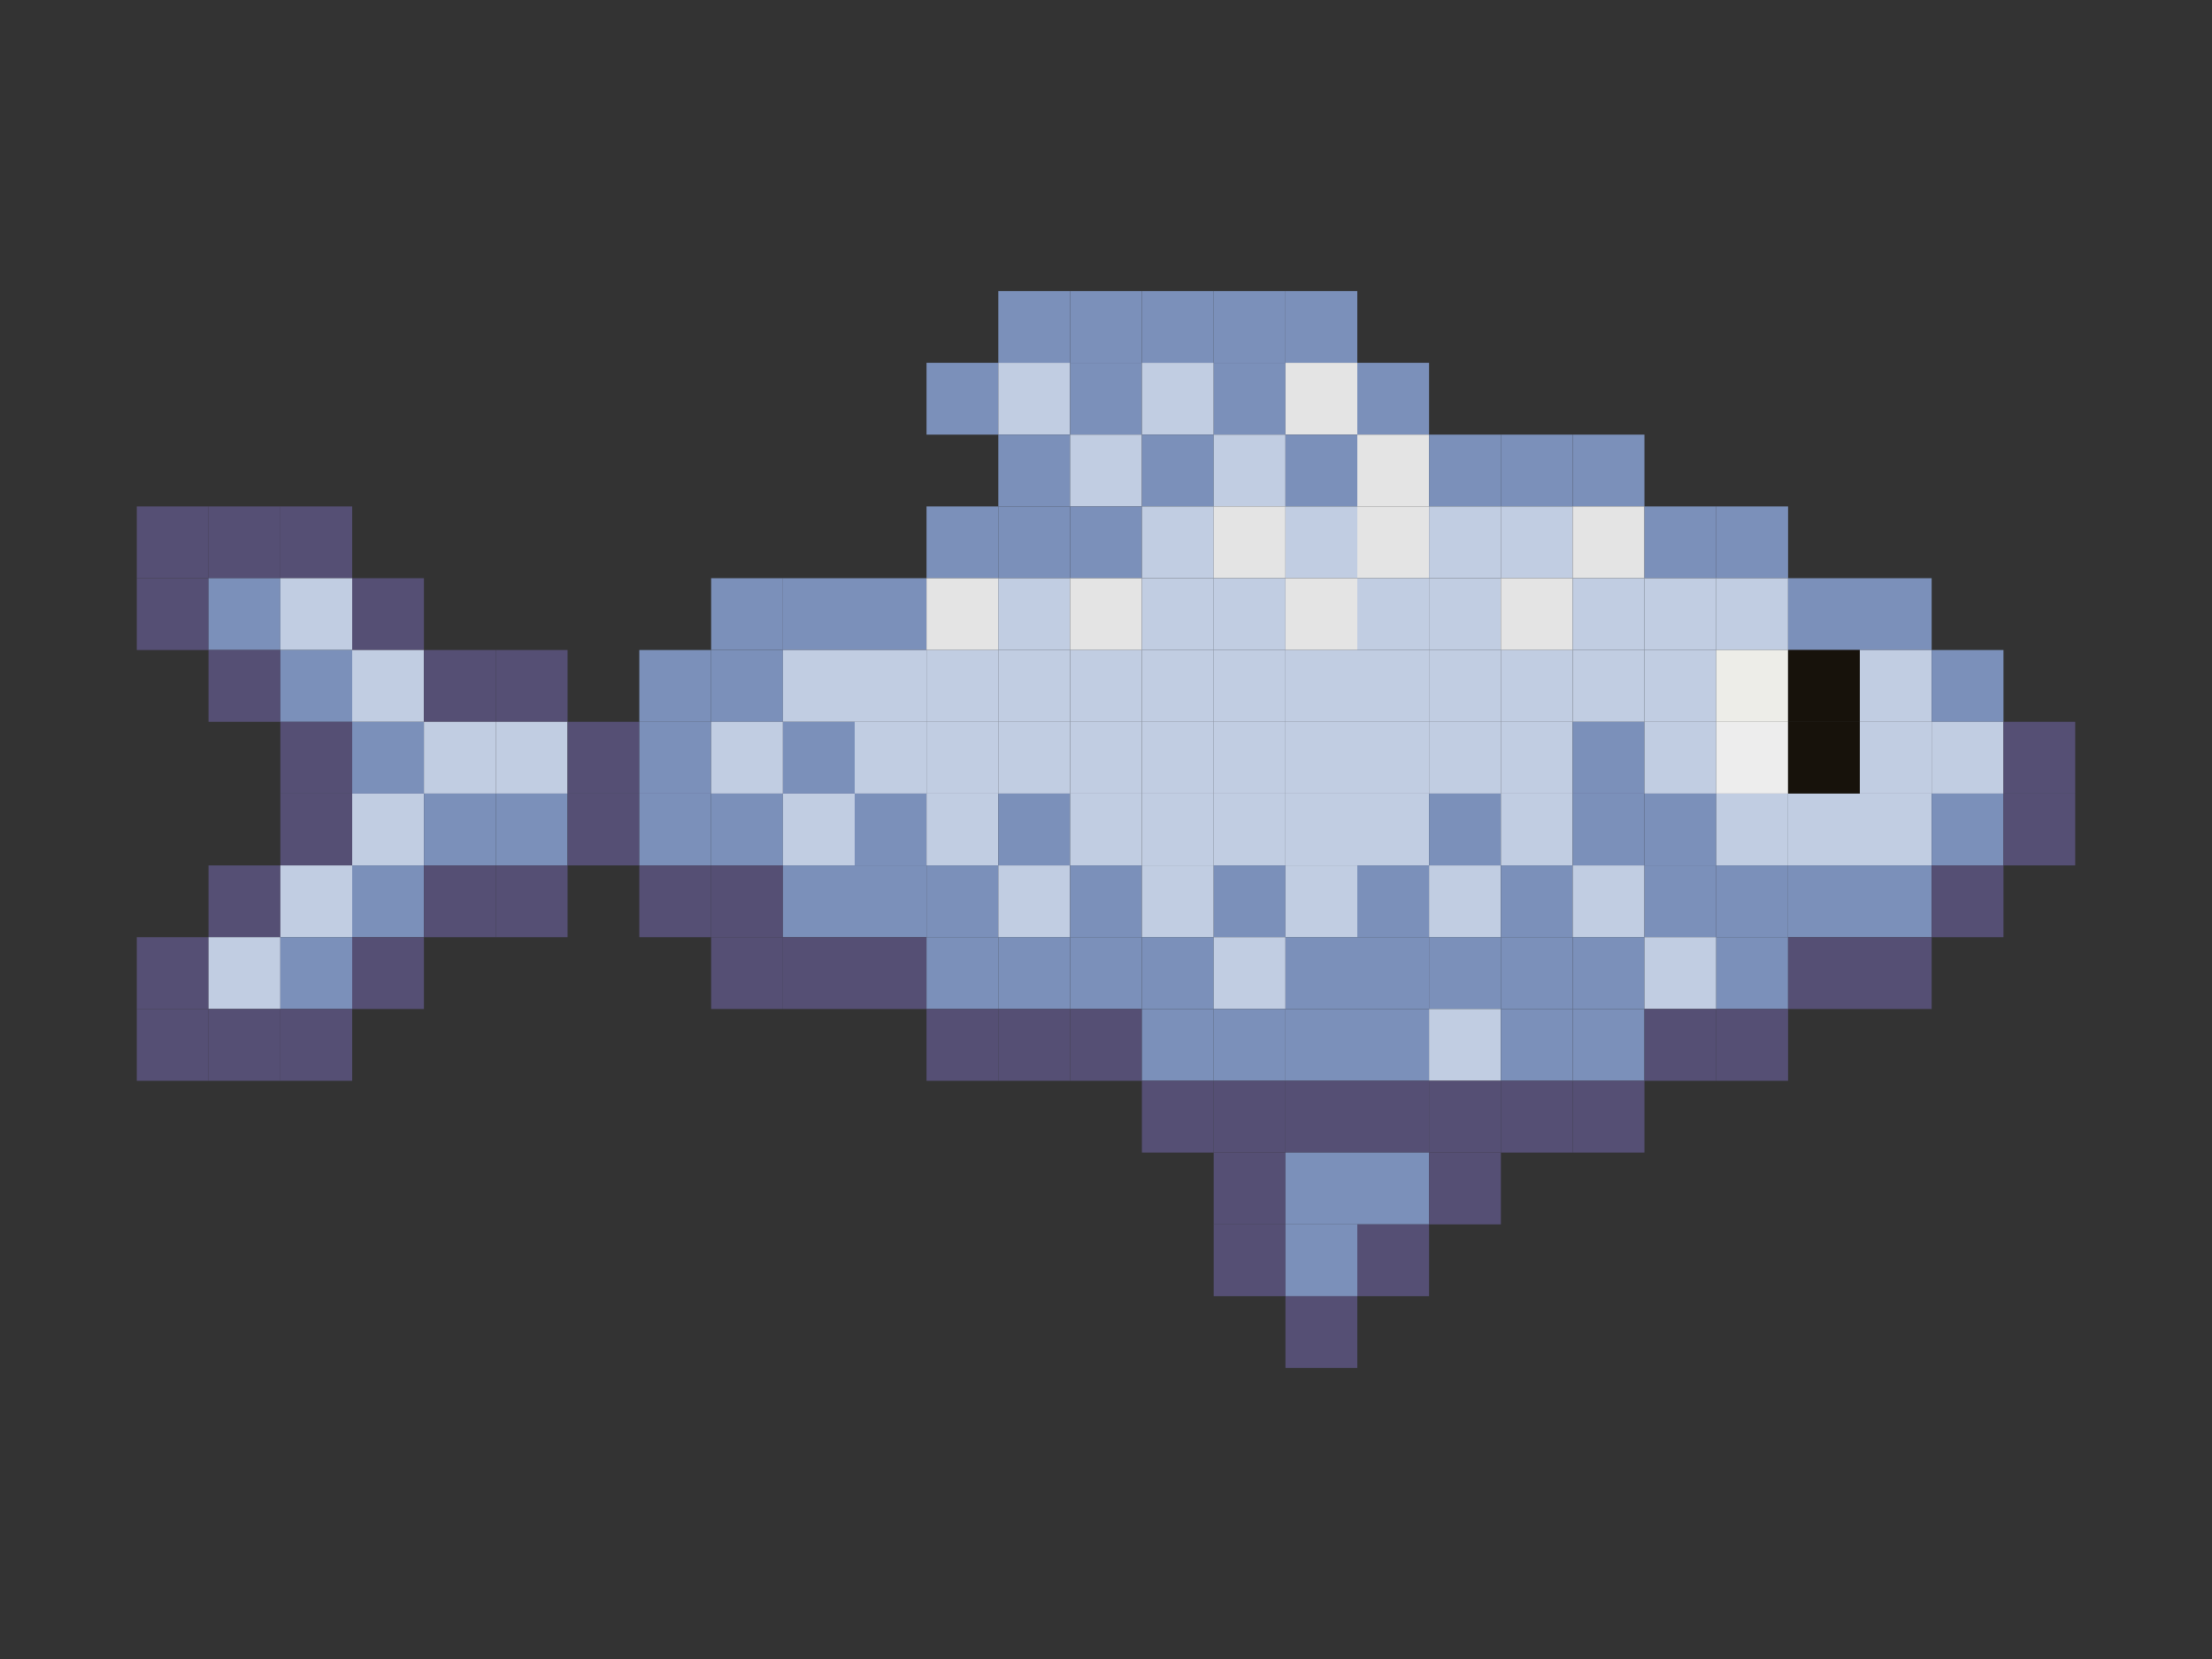 <?xml version="1.0" encoding="UTF-8"?><svg id="_ëÎÓÈ_3" xmlns="http://www.w3.org/2000/svg" width="1200" height="900" viewBox="0 0 1200 900"><rect x="0" y="0" width="1200" height="900" fill="#333333" stroke="none"/><rect x="541.577" y="157.886" width="38.949" height="38.949" fill="#7b90ba" stroke-width="0"/><rect x="580.526" y="157.886" width="38.949" height="38.949" fill="#7b90ba" stroke-width="0"/><rect x="619.474" y="157.886" width="38.949" height="38.949" fill="#7b90ba" stroke-width="0"/><rect x="658.423" y="157.886" width="38.949" height="38.949" fill="#7b90ba" stroke-width="0"/><rect x="697.371" y="157.886" width="38.949" height="38.949" fill="#7b90ba" stroke-width="0"/><rect x="502.628" y="196.834" width="38.949" height="38.949" fill="#7b90ba" stroke-width="0"/><rect x="541.577" y="196.834" width="38.949" height="38.949" fill="#c1cde2" stroke-width="0"/><rect x="580.526" y="196.834" width="38.949" height="38.949" fill="#7b90ba" stroke-width="0"/><rect x="619.474" y="196.834" width="38.949" height="38.949" fill="#c1cde2" stroke-width="0"/><rect x="658.423" y="196.834" width="38.949" height="38.949" fill="#7b90ba" stroke-width="0"/><rect x="697.371" y="196.834" width="38.949" height="38.949" fill="#e4e4e4" stroke-width="0"/><rect x="736.32" y="196.834" width="38.949" height="38.949" fill="#7b90ba" stroke-width="0"/><rect x="541.577" y="235.783" width="38.949" height="38.949" fill="#7b90ba" stroke-width="0"/><rect x="580.526" y="235.783" width="38.949" height="38.949" fill="#c1cde2" stroke-width="0"/><rect x="619.474" y="235.783" width="38.949" height="38.949" fill="#7b90ba" stroke-width="0"/><rect x="658.423" y="235.783" width="38.949" height="38.949" fill="#c1cde2" stroke-width="0"/><rect x="697.371" y="235.783" width="38.949" height="38.949" fill="#7b90ba" stroke-width="0"/><rect x="736.32" y="235.783" width="38.949" height="38.949" fill="#e4e4e4" stroke-width="0"/><rect x="775.269" y="235.783" width="38.949" height="38.949" fill="#7b90ba" stroke-width="0"/><rect x="814.217" y="235.783" width="38.949" height="38.949" fill="#7b90ba" stroke-width="0"/><rect x="853.166" y="235.783" width="38.949" height="38.949" fill="#7b90ba" stroke-width="0"/><rect x="74.194" y="274.731" width="38.949" height="38.949" fill="#554f74" stroke-width="0"/><rect x="113.142" y="274.731" width="38.949" height="38.949" fill="#554f74" stroke-width="0"/><rect x="152.091" y="274.731" width="38.949" height="38.949" fill="#554f74" stroke-width="0"/><rect x="502.628" y="274.731" width="38.949" height="38.949" fill="#7b90ba" stroke-width="0"/><rect x="541.577" y="274.731" width="38.949" height="38.949" fill="#7b90ba" stroke-width="0"/><rect x="580.526" y="274.731" width="38.949" height="38.949" fill="#7b90ba" stroke-width="0"/><rect x="619.474" y="274.731" width="38.949" height="38.949" fill="#c1cde2" stroke-width="0"/><rect x="658.423" y="274.731" width="38.949" height="38.949" fill="#e4e4e4" stroke-width="0"/><rect x="697.371" y="274.731" width="38.949" height="38.949" fill="#c1cde2" stroke-width="0"/><rect x="736.32" y="274.731" width="38.949" height="38.949" fill="#e4e4e4" stroke-width="0"/><rect x="775.269" y="274.731" width="38.949" height="38.949" fill="#c1cde2" stroke-width="0"/><rect x="814.217" y="274.731" width="38.949" height="38.949" fill="#c1cde2" stroke-width="0"/><rect x="853.166" y="274.731" width="38.949" height="38.949" fill="#e4e4e4" stroke-width="0"/><rect x="892.115" y="274.731" width="38.949" height="38.949" fill="#7b90ba" stroke-width="0"/><rect x="931.063" y="274.731" width="38.949" height="38.949" fill="#7b90ba" stroke-width="0"/><rect x="74.194" y="313.68" width="38.949" height="38.949" fill="#554f74" stroke-width="0"/><rect x="113.142" y="313.68" width="38.949" height="38.949" fill="#7b90ba" stroke-width="0"/><rect x="152.091" y="313.68" width="38.949" height="38.949" fill="#c1cde2" stroke-width="0"/><rect x="191.04" y="313.68" width="38.949" height="38.949" fill="#554f74" stroke-width="0"/><rect x="385.783" y="313.68" width="38.949" height="38.949" fill="#7b90ba" stroke-width="0"/><rect x="424.731" y="313.68" width="38.949" height="38.949" fill="#7b90ba" stroke-width="0"/><rect x="463.68" y="313.68" width="38.949" height="38.949" fill="#7b90ba" stroke-width="0"/><rect x="502.628" y="313.68" width="38.949" height="38.949" fill="#e4e4e4" stroke-width="0"/><rect x="541.577" y="313.68" width="38.949" height="38.949" fill="#c1cde2" stroke-width="0"/><rect x="580.526" y="313.68" width="38.949" height="38.949" fill="#e4e4e4" stroke-width="0"/><rect x="619.474" y="313.68" width="38.949" height="38.949" fill="#c1cde2" stroke-width="0"/><rect x="658.423" y="313.68" width="38.949" height="38.949" fill="#c1cde2" stroke-width="0"/><rect x="697.371" y="313.68" width="38.949" height="38.949" fill="#e4e4e4" stroke-width="0"/><rect x="736.32" y="313.68" width="38.949" height="38.949" fill="#c1cde2" stroke-width="0"/><rect x="775.269" y="313.68" width="38.949" height="38.949" fill="#c1cde2" stroke-width="0"/><rect x="814.217" y="313.68" width="38.949" height="38.949" fill="#e4e4e4" stroke-width="0"/><rect x="853.166" y="313.68" width="38.949" height="38.949" fill="#c1cde2" stroke-width="0"/><rect x="892.115" y="313.68" width="38.949" height="38.949" fill="#c1cde2" stroke-width="0"/><rect x="931.063" y="313.68" width="38.949" height="38.949" fill="#c1cde2" stroke-width="0"/><rect x="970.012" y="313.68" width="38.949" height="38.949" fill="#7b90ba" stroke-width="0"/><rect x="1008.96" y="313.68" width="38.949" height="38.949" fill="#7b90ba" stroke-width="0"/><rect x="113.142" y="352.628" width="38.949" height="38.949" fill="#554f74" stroke-width="0"/><rect x="152.091" y="352.628" width="38.949" height="38.949" fill="#7b90ba" stroke-width="0"/><rect x="191.04" y="352.628" width="38.949" height="38.949" fill="#c1cde2" stroke-width="0"/><rect x="229.988" y="352.628" width="38.949" height="38.949" fill="#554f74" stroke-width="0"/><rect x="268.937" y="352.628" width="38.949" height="38.949" fill="#554f74" stroke-width="0"/><rect x="346.834" y="352.628" width="38.949" height="38.949" fill="#7b90ba" stroke-width="0"/><rect x="385.783" y="352.628" width="38.949" height="38.949" fill="#7b90ba" stroke-width="0"/><rect x="424.731" y="352.628" width="38.949" height="38.949" fill="#c1cde2" stroke-width="0"/><rect x="463.68" y="352.628" width="38.949" height="38.949" fill="#c1cde2" stroke-width="0"/><rect x="502.628" y="352.628" width="38.949" height="38.949" fill="#c1cde2" stroke-width="0"/><rect x="541.577" y="352.628" width="38.949" height="38.949" fill="#c1cde2" stroke-width="0"/><rect x="580.526" y="352.628" width="38.949" height="38.949" fill="#c1cde2" stroke-width="0"/><rect x="619.474" y="352.628" width="38.949" height="38.949" fill="#c1cde2" stroke-width="0"/><rect x="658.423" y="352.628" width="38.949" height="38.949" fill="#c1cde2" stroke-width="0"/><rect x="697.371" y="352.628" width="38.949" height="38.949" fill="#c1cde2" stroke-width="0"/><rect x="736.32" y="352.628" width="38.949" height="38.949" fill="#c1cde2" stroke-width="0"/><rect x="775.269" y="352.628" width="38.949" height="38.949" fill="#c1cde2" stroke-width="0"/><rect x="814.217" y="352.628" width="38.949" height="38.949" fill="#c1cde2" stroke-width="0"/><rect x="853.166" y="352.628" width="38.949" height="38.949" fill="#c1cde2" stroke-width="0"/><rect x="892.115" y="352.628" width="38.949" height="38.949" fill="#c1cde2" stroke-width="0"/><rect x="931.063" y="352.628" width="38.949" height="38.949" fill="#edede8" stroke-width="0"/><rect x="970.012" y="352.628" width="38.949" height="38.949" fill="#17120b" stroke-width="0"/><rect x="1008.96" y="352.628" width="38.949" height="38.949" fill="#c1cde2" stroke-width="0"/><rect x="1047.909" y="352.628" width="38.949" height="38.949" fill="#7b90ba" stroke-width="0"/><rect x="152.091" y="391.577" width="38.949" height="38.949" fill="#554f74" stroke-width="0"/><rect x="191.04" y="391.577" width="38.949" height="38.949" fill="#7b90ba" stroke-width="0"/><rect x="229.988" y="391.577" width="38.949" height="38.949" fill="#c1cde2" stroke-width="0"/><rect x="268.937" y="391.577" width="38.949" height="38.949" fill="#c1cde2" stroke-width="0"/><rect x="307.885" y="391.577" width="38.949" height="38.949" fill="#554f74" stroke-width="0"/><rect x="346.834" y="391.577" width="38.949" height="38.949" fill="#7b90ba" stroke-width="0"/><rect x="385.783" y="391.577" width="38.949" height="38.949" fill="#c1cde2" stroke-width="0"/><rect x="424.731" y="391.577" width="38.949" height="38.949" fill="#7b90ba" stroke-width="0"/><rect x="463.68" y="391.577" width="38.949" height="38.949" fill="#c1cde2" stroke-width="0"/><rect x="502.628" y="391.577" width="38.949" height="38.949" fill="#c1cde2" stroke-width="0"/><rect x="541.577" y="391.577" width="38.949" height="38.949" fill="#c1cde2" stroke-width="0"/><rect x="580.526" y="391.577" width="38.949" height="38.949" fill="#c1cde2" stroke-width="0"/><rect x="619.474" y="391.577" width="38.949" height="38.949" fill="#c1cde2" stroke-width="0"/><rect x="658.423" y="391.577" width="38.949" height="38.949" fill="#c1cde2" stroke-width="0"/><rect x="697.371" y="391.577" width="38.949" height="38.949" fill="#c1cde2" stroke-width="0"/><rect x="736.32" y="391.577" width="38.949" height="38.949" fill="#c1cde2" stroke-width="0"/><rect x="775.269" y="391.577" width="38.949" height="38.949" fill="#c1cde2" stroke-width="0"/><rect x="814.217" y="391.577" width="38.949" height="38.949" fill="#c1cde2" stroke-width="0"/><rect x="853.166" y="391.577" width="38.949" height="38.949" fill="#7b90ba" stroke-width="0"/><rect x="892.115" y="391.577" width="38.949" height="38.949" fill="#c1cde2" stroke-width="0"/><rect x="931.063" y="391.577" width="38.949" height="38.949" fill="#ededed" stroke-width="0"/><rect x="970.012" y="391.577" width="38.949" height="38.949" fill="#17120b" stroke-width="0"/><rect x="1008.96" y="391.577" width="38.949" height="38.949" fill="#c1cde2" stroke-width="0"/><rect x="1047.909" y="391.577" width="38.949" height="38.949" fill="#c1cde2" stroke-width="0"/><rect x="1086.858" y="391.577" width="38.949" height="38.949" fill="#554f74" stroke-width="0"/><rect x="152.091" y="430.526" width="38.949" height="38.949" fill="#554f74" stroke-width="0"/><rect x="191.04" y="430.526" width="38.949" height="38.949" fill="#c1cde2" stroke-width="0"/><rect x="229.988" y="430.526" width="38.949" height="38.949" fill="#7b90ba" stroke-width="0"/><rect x="268.937" y="430.526" width="38.949" height="38.949" fill="#7b90ba" stroke-width="0"/><rect x="307.885" y="430.526" width="38.949" height="38.949" fill="#554f74" stroke-width="0"/><rect x="346.834" y="430.526" width="38.949" height="38.949" fill="#7b90ba" stroke-width="0"/><rect x="385.783" y="430.526" width="38.949" height="38.949" fill="#7b90ba" stroke-width="0"/><rect x="424.731" y="430.526" width="38.949" height="38.949" fill="#c1cde2" stroke-width="0"/><rect x="463.68" y="430.526" width="38.949" height="38.949" fill="#7b90ba" stroke-width="0"/><rect x="502.628" y="430.526" width="38.949" height="38.949" fill="#c1cde2" stroke-width="0"/><rect x="541.577" y="430.526" width="38.949" height="38.949" fill="#7b90ba" stroke-width="0"/><rect x="580.526" y="430.526" width="38.949" height="38.949" fill="#c1cde2" stroke-width="0"/><rect x="619.474" y="430.526" width="38.949" height="38.949" fill="#c1cde2" stroke-width="0"/><rect x="658.423" y="430.526" width="38.949" height="38.949" fill="#c1cde2" stroke-width="0"/><rect x="697.371" y="430.526" width="38.949" height="38.949" fill="#c1cde2" stroke-width="0"/><rect x="736.32" y="430.526" width="38.949" height="38.949" fill="#c1cde2" stroke-width="0"/><rect x="775.269" y="430.526" width="38.949" height="38.949" fill="#7b90ba" stroke-width="0"/><rect x="814.217" y="430.526" width="38.949" height="38.949" fill="#c1cde2" stroke-width="0"/><rect x="853.166" y="430.526" width="38.949" height="38.949" fill="#7b90ba" stroke-width="0"/><rect x="892.115" y="430.526" width="38.949" height="38.949" fill="#7b90ba" stroke-width="0"/><rect x="931.063" y="430.526" width="38.949" height="38.949" fill="#c1cde2" stroke-width="0"/><rect x="970.012" y="430.526" width="38.949" height="38.949" fill="#c1cde2" stroke-width="0"/><rect x="1008.96" y="430.526" width="38.949" height="38.949" fill="#c1cde2" stroke-width="0"/><rect x="1047.909" y="430.526" width="38.949" height="38.949" fill="#7b90ba" stroke-width="0"/><rect x="1086.858" y="430.526" width="38.949" height="38.949" fill="#554f74" stroke-width="0"/><rect x="113.142" y="469.474" width="38.949" height="38.949" fill="#554f74" stroke-width="0"/><rect x="152.091" y="469.474" width="38.949" height="38.949" fill="#c1cde2" stroke-width="0"/><rect x="191.04" y="469.474" width="38.949" height="38.949" fill="#7b90ba" stroke-width="0"/><rect x="229.988" y="469.474" width="38.949" height="38.949" fill="#554f74" stroke-width="0"/><rect x="268.937" y="469.474" width="38.949" height="38.949" fill="#554f74" stroke-width="0"/><rect x="346.834" y="469.474" width="38.949" height="38.949" fill="#554f74" stroke-width="0"/><rect x="385.783" y="469.474" width="38.949" height="38.949" fill="#554f74" stroke-width="0"/><rect x="424.731" y="469.474" width="38.949" height="38.949" fill="#7b90ba" stroke-width="0"/><rect x="463.68" y="469.474" width="38.949" height="38.949" fill="#7b90ba" stroke-width="0"/><rect x="502.628" y="469.474" width="38.949" height="38.949" fill="#7b90ba" stroke-width="0"/><rect x="541.577" y="469.474" width="38.949" height="38.949" fill="#c1cde2" stroke-width="0"/><rect x="580.526" y="469.474" width="38.949" height="38.949" fill="#7b90ba" stroke-width="0"/><rect x="619.474" y="469.474" width="38.949" height="38.949" fill="#c1cde2" stroke-width="0"/><rect x="658.423" y="469.474" width="38.949" height="38.949" fill="#7b90ba" stroke-width="0"/><rect x="697.371" y="469.474" width="38.949" height="38.949" fill="#c1cde2" stroke-width="0"/><rect x="736.32" y="469.474" width="38.949" height="38.949" fill="#7b90ba" stroke-width="0"/><rect x="775.269" y="469.474" width="38.949" height="38.949" fill="#c1cde2" stroke-width="0"/><rect x="814.217" y="469.474" width="38.949" height="38.949" fill="#7b90ba" stroke-width="0"/><rect x="853.166" y="469.474" width="38.949" height="38.949" fill="#c1cde2" stroke-width="0"/><rect x="892.115" y="469.474" width="38.949" height="38.949" fill="#7b90ba" stroke-width="0"/><rect x="931.063" y="469.474" width="38.949" height="38.949" fill="#7b90ba" stroke-width="0"/><rect x="970.012" y="469.474" width="38.949" height="38.949" fill="#7b90ba" stroke-width="0"/><rect x="1008.96" y="469.474" width="38.949" height="38.949" fill="#7b90ba" stroke-width="0"/><rect x="1047.909" y="469.474" width="38.949" height="38.949" fill="#554f74" stroke-width="0"/><rect x="74.194" y="508.423" width="38.949" height="38.949" fill="#554f74" stroke-width="0"/><rect x="113.142" y="508.423" width="38.949" height="38.949" fill="#c1cde2" stroke-width="0"/><rect x="152.091" y="508.423" width="38.949" height="38.949" fill="#7b90ba" stroke-width="0"/><rect x="191.04" y="508.423" width="38.949" height="38.949" fill="#554f74" stroke-width="0"/><rect x="385.783" y="508.423" width="38.949" height="38.949" fill="#554f74" stroke-width="0"/><rect x="424.731" y="508.423" width="38.949" height="38.949" fill="#554f74" stroke-width="0"/><rect x="463.68" y="508.423" width="38.949" height="38.949" fill="#554f74" stroke-width="0"/><rect x="502.628" y="508.423" width="38.949" height="38.949" fill="#7b90ba" stroke-width="0"/><rect x="541.577" y="508.423" width="38.949" height="38.949" fill="#7b90ba" stroke-width="0"/><rect x="580.526" y="508.423" width="38.949" height="38.949" fill="#7b90ba" stroke-width="0"/><rect x="619.474" y="508.423" width="38.949" height="38.949" fill="#7b90ba" stroke-width="0"/><rect x="658.423" y="508.423" width="38.949" height="38.949" fill="#c1cde2" stroke-width="0"/><rect x="697.371" y="508.423" width="38.949" height="38.949" fill="#7b90ba" stroke-width="0"/><rect x="736.32" y="508.423" width="38.949" height="38.949" fill="#7b90ba" stroke-width="0"/><rect x="775.269" y="508.423" width="38.949" height="38.949" fill="#7b90ba" stroke-width="0"/><rect x="814.217" y="508.423" width="38.949" height="38.949" fill="#7b90ba" stroke-width="0"/><rect x="853.166" y="508.423" width="38.949" height="38.949" fill="#7b90ba" stroke-width="0"/><rect x="892.115" y="508.423" width="38.949" height="38.949" fill="#c1cde2" stroke-width="0"/><rect x="931.063" y="508.423" width="38.949" height="38.949" fill="#7b90ba" stroke-width="0"/><rect x="970.012" y="508.423" width="38.949" height="38.949" fill="#554f74" stroke-width="0"/><rect x="1008.96" y="508.423" width="38.949" height="38.949" fill="#554f74" stroke-width="0"/><rect x="74.194" y="547.371" width="38.949" height="38.949" fill="#554f74" stroke-width="0"/><rect x="113.142" y="547.371" width="38.949" height="38.949" fill="#554f74" stroke-width="0"/><rect x="152.091" y="547.371" width="38.949" height="38.949" fill="#554f74" stroke-width="0"/><rect x="502.628" y="547.371" width="38.949" height="38.949" fill="#554f74" stroke-width="0"/><rect x="541.577" y="547.371" width="38.949" height="38.949" fill="#554f74" stroke-width="0"/><rect x="580.526" y="547.371" width="38.949" height="38.949" fill="#554f74" stroke-width="0"/><rect x="619.474" y="547.371" width="38.949" height="38.949" fill="#7b90ba" stroke-width="0"/><rect x="658.423" y="547.371" width="38.949" height="38.949" fill="#7b90ba" stroke-width="0"/><rect x="697.371" y="547.371" width="38.949" height="38.949" fill="#7b90ba" stroke-width="0"/><rect x="736.32" y="547.371" width="38.949" height="38.949" fill="#7b90ba" stroke-width="0"/><rect x="775.269" y="547.371" width="38.949" height="38.949" fill="#c1cde2" stroke-width="0"/><rect x="814.217" y="547.371" width="38.949" height="38.949" fill="#7b90ba" stroke-width="0"/><rect x="853.166" y="547.371" width="38.949" height="38.949" fill="#7b90ba" stroke-width="0"/><rect x="892.115" y="547.371" width="38.949" height="38.949" fill="#554f74" stroke-width="0"/><rect x="931.063" y="547.371" width="38.949" height="38.949" fill="#554f74" stroke-width="0"/><rect x="619.474" y="586.32" width="38.949" height="38.949" fill="#554f74" stroke-width="0"/><rect x="658.423" y="586.32" width="38.949" height="38.949" fill="#554f74" stroke-width="0"/><rect x="697.371" y="586.32" width="38.949" height="38.949" fill="#554f74" stroke-width="0"/><rect x="736.32" y="586.32" width="38.949" height="38.949" fill="#554f74" stroke-width="0"/><rect x="775.269" y="586.32" width="38.949" height="38.949" fill="#554f74" stroke-width="0"/><rect x="814.217" y="586.32" width="38.949" height="38.949" fill="#554f74" stroke-width="0"/><rect x="853.166" y="586.32" width="38.949" height="38.949" fill="#554f74" stroke-width="0"/><rect x="658.423" y="625.269" width="38.949" height="38.949" fill="#554f74" stroke-width="0"/><rect x="697.371" y="625.269" width="38.949" height="38.949" fill="#7b90ba" stroke-width="0"/><rect x="736.32" y="625.269" width="38.949" height="38.949" fill="#7b90ba" stroke-width="0"/><rect x="775.269" y="625.269" width="38.949" height="38.949" fill="#554f74" stroke-width="0"/><rect x="658.423" y="664.217" width="38.949" height="38.949" fill="#554f74" stroke-width="0"/><rect x="697.371" y="664.217" width="38.949" height="38.949" fill="#7b90ba" stroke-width="0"/><rect x="736.32" y="664.217" width="38.949" height="38.949" fill="#554f74" stroke-width="0"/><rect x="697.371" y="703.166" width="38.949" height="38.949" fill="#554f74" stroke-width="0"/></svg>